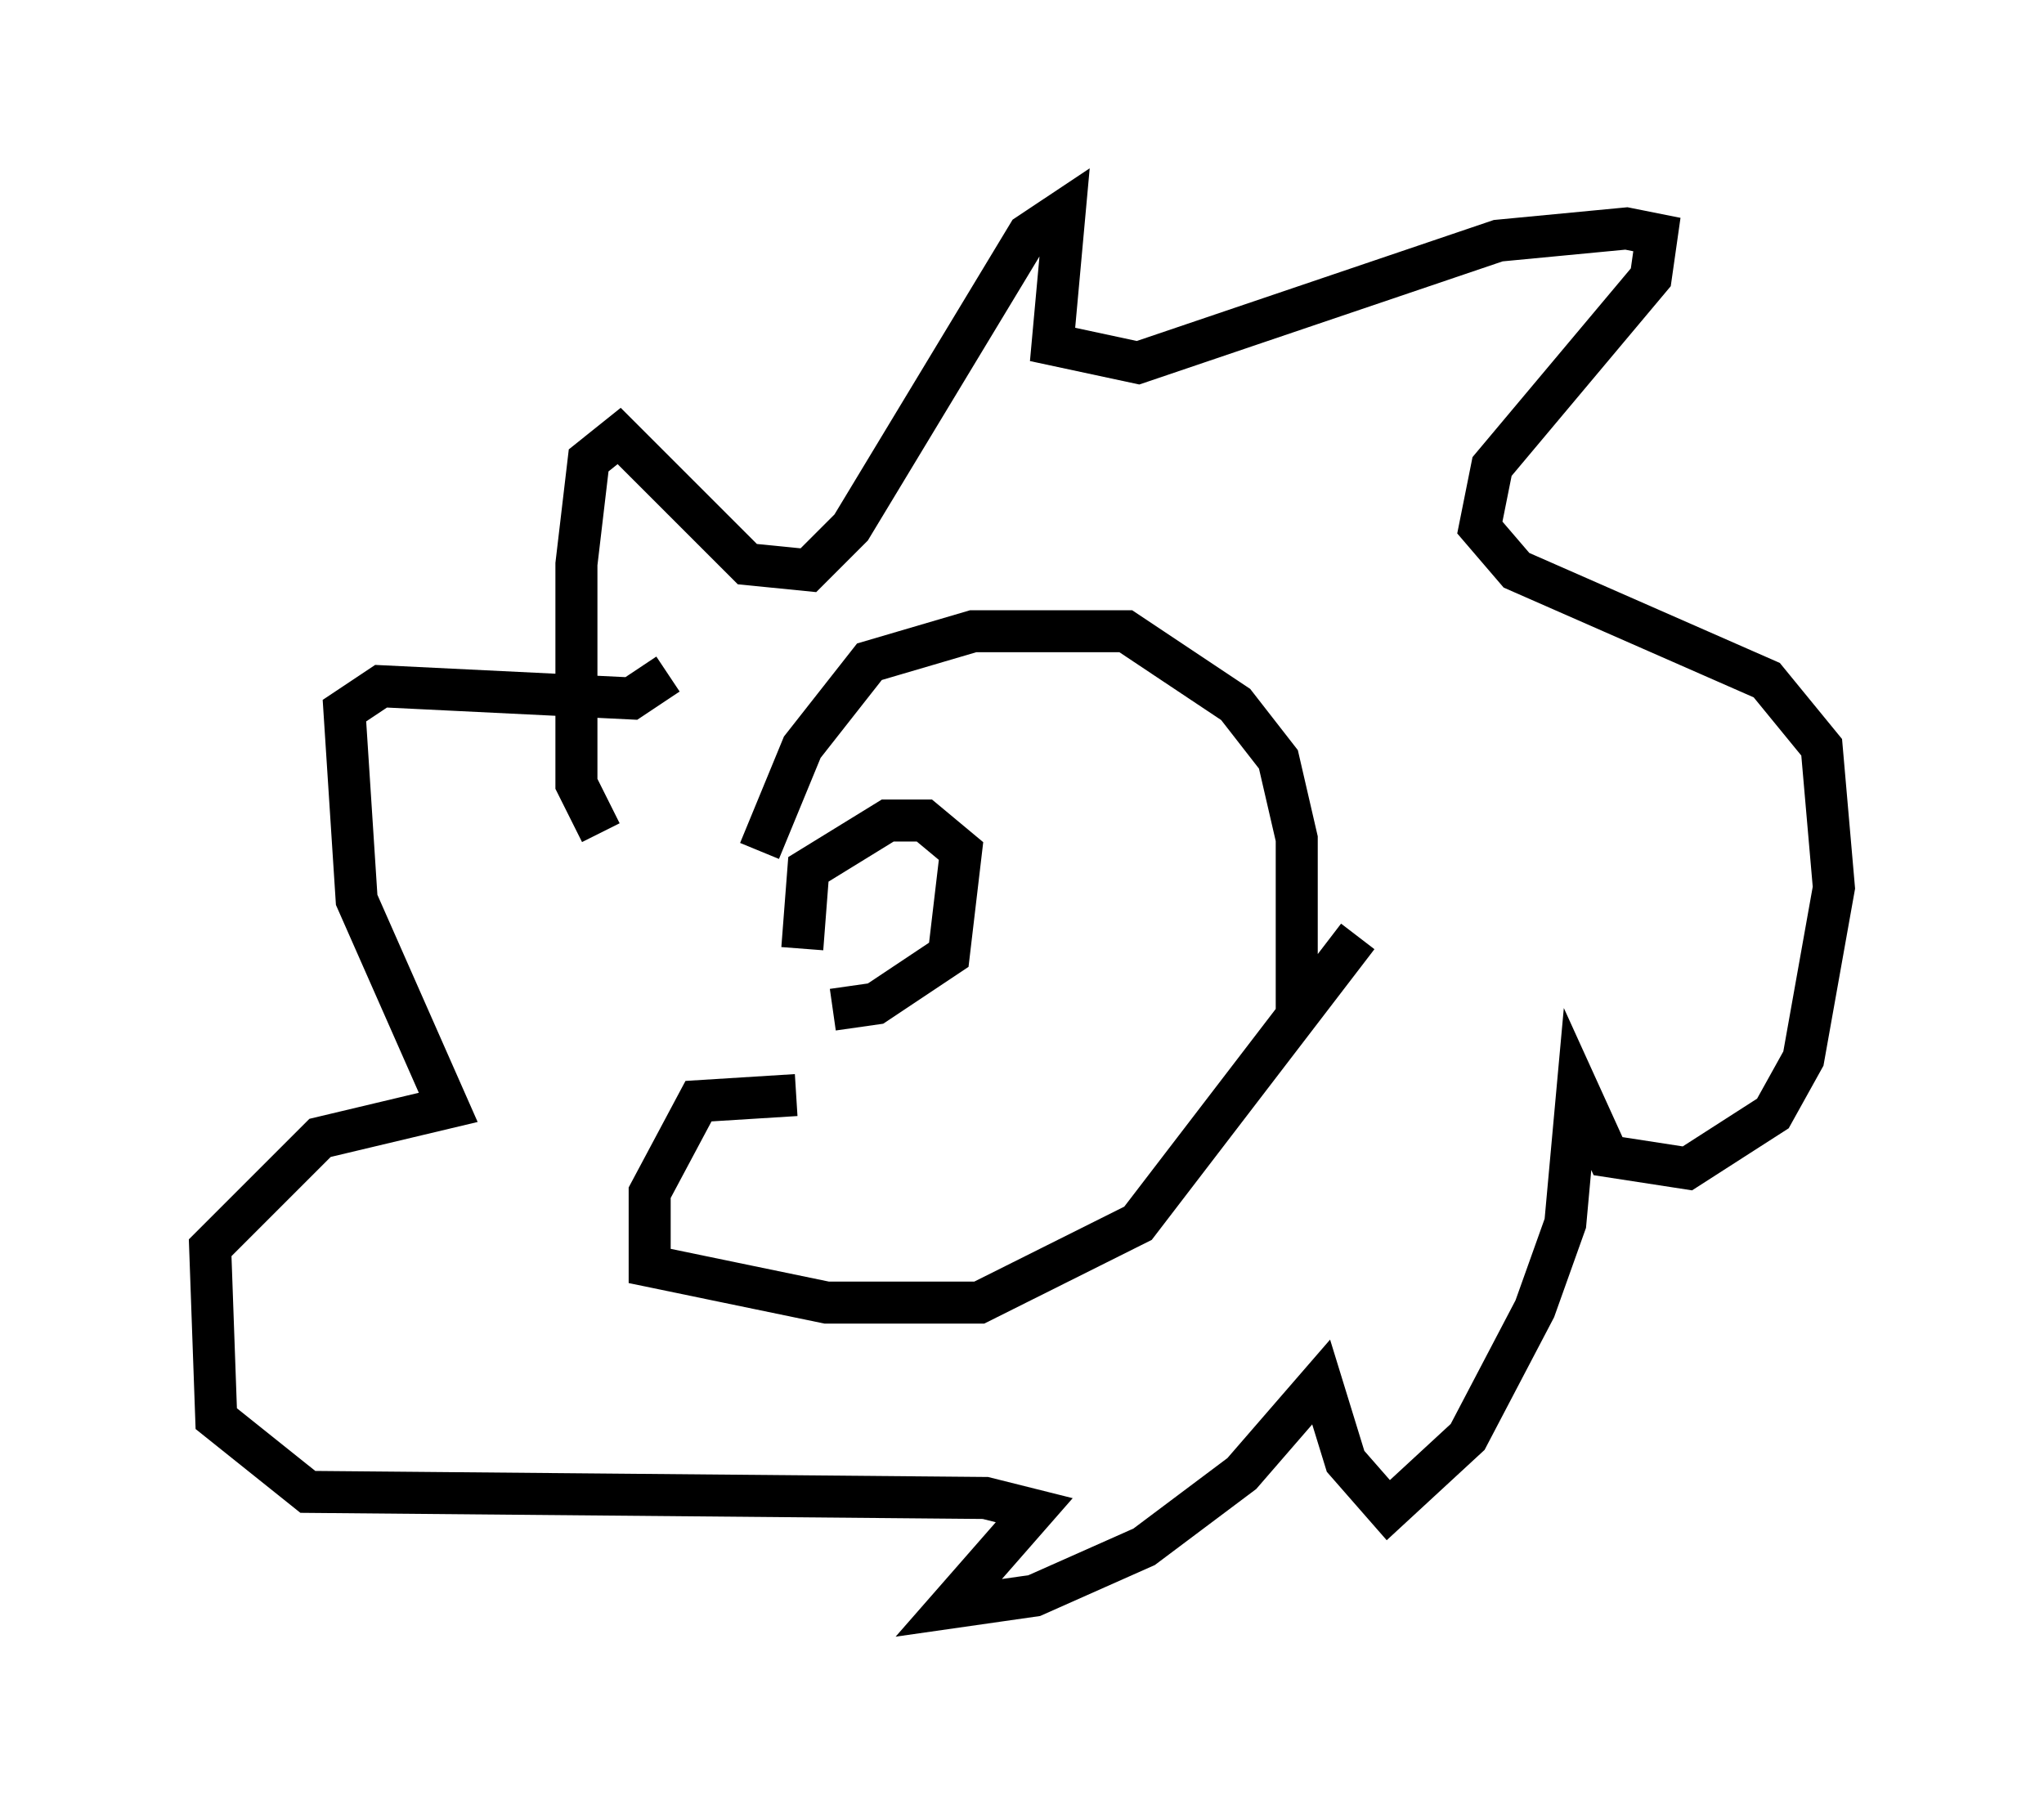 <?xml version="1.0" encoding="utf-8" ?>
<svg baseProfile="full" height="43.262" version="1.1" width="48.637" xmlns="http://www.w3.org/2000/svg" xmlns:ev="http://www.w3.org/2001/xml-events" xmlns:xlink="http://www.w3.org/1999/xlink"><defs /><rect fill="white" height="43.262" width="48.637" x="0" y="0" /><path d="M18.073, 25.045 m0.0, -4.793 l1.017, -2.469 1.598, -2.034 l2.469, -0.726 3.631, 0.0 l2.615, 1.743 1.017, 1.307 l0.436, 1.888 0.0, 4.358 m-11.911, 1.743 l-2.324, 0.145 -1.162, 2.179 l0.0, 1.743 4.212, 0.872 l3.631, 0.0 3.777, -1.888 l5.229, -6.827 m-18.011, -2.469 l-0.581, -1.162 0.0, -5.229 l0.291, -2.469 0.726, -0.581 l3.05, 3.05 1.453, 0.145 l1.017, -1.017 4.212, -6.972 l0.872, -0.581 -0.291, 3.196 l2.034, 0.436 8.57, -2.905 l3.05, -0.291 0.726, 0.145 l-0.145, 1.017 -3.777, 4.503 l-0.291, 1.453 0.872, 1.017 l5.955, 2.615 1.307, 1.598 l0.291, 3.341 -0.726, 4.067 l-0.726, 1.307 -2.034, 1.307 l-1.888, -0.291 -0.726, -1.598 l-0.291, 3.196 -0.726, 2.034 l-1.598, 3.05 -1.888, 1.743 l-1.017, -1.162 -0.581, -1.888 l-1.888, 2.179 -2.324, 1.743 l-2.615, 1.162 -2.034, 0.291 l2.034, -2.324 -1.162, -0.291 l-16.123, -0.145 -2.179, -1.743 l-0.145, -4.067 2.615, -2.615 l3.05, -0.726 -2.179, -4.939 l-0.291, -4.503 0.872, -0.581 l5.955, 0.291 0.872, -0.581 m3.196, 6.536 l0.145, -1.888 1.888, -1.162 l0.872, 0.0 0.872, 0.726 l-0.291, 2.469 -1.743, 1.162 l-1.017, 0.145 " fill="none" stroke="black" stroke-width="1" /></svg>